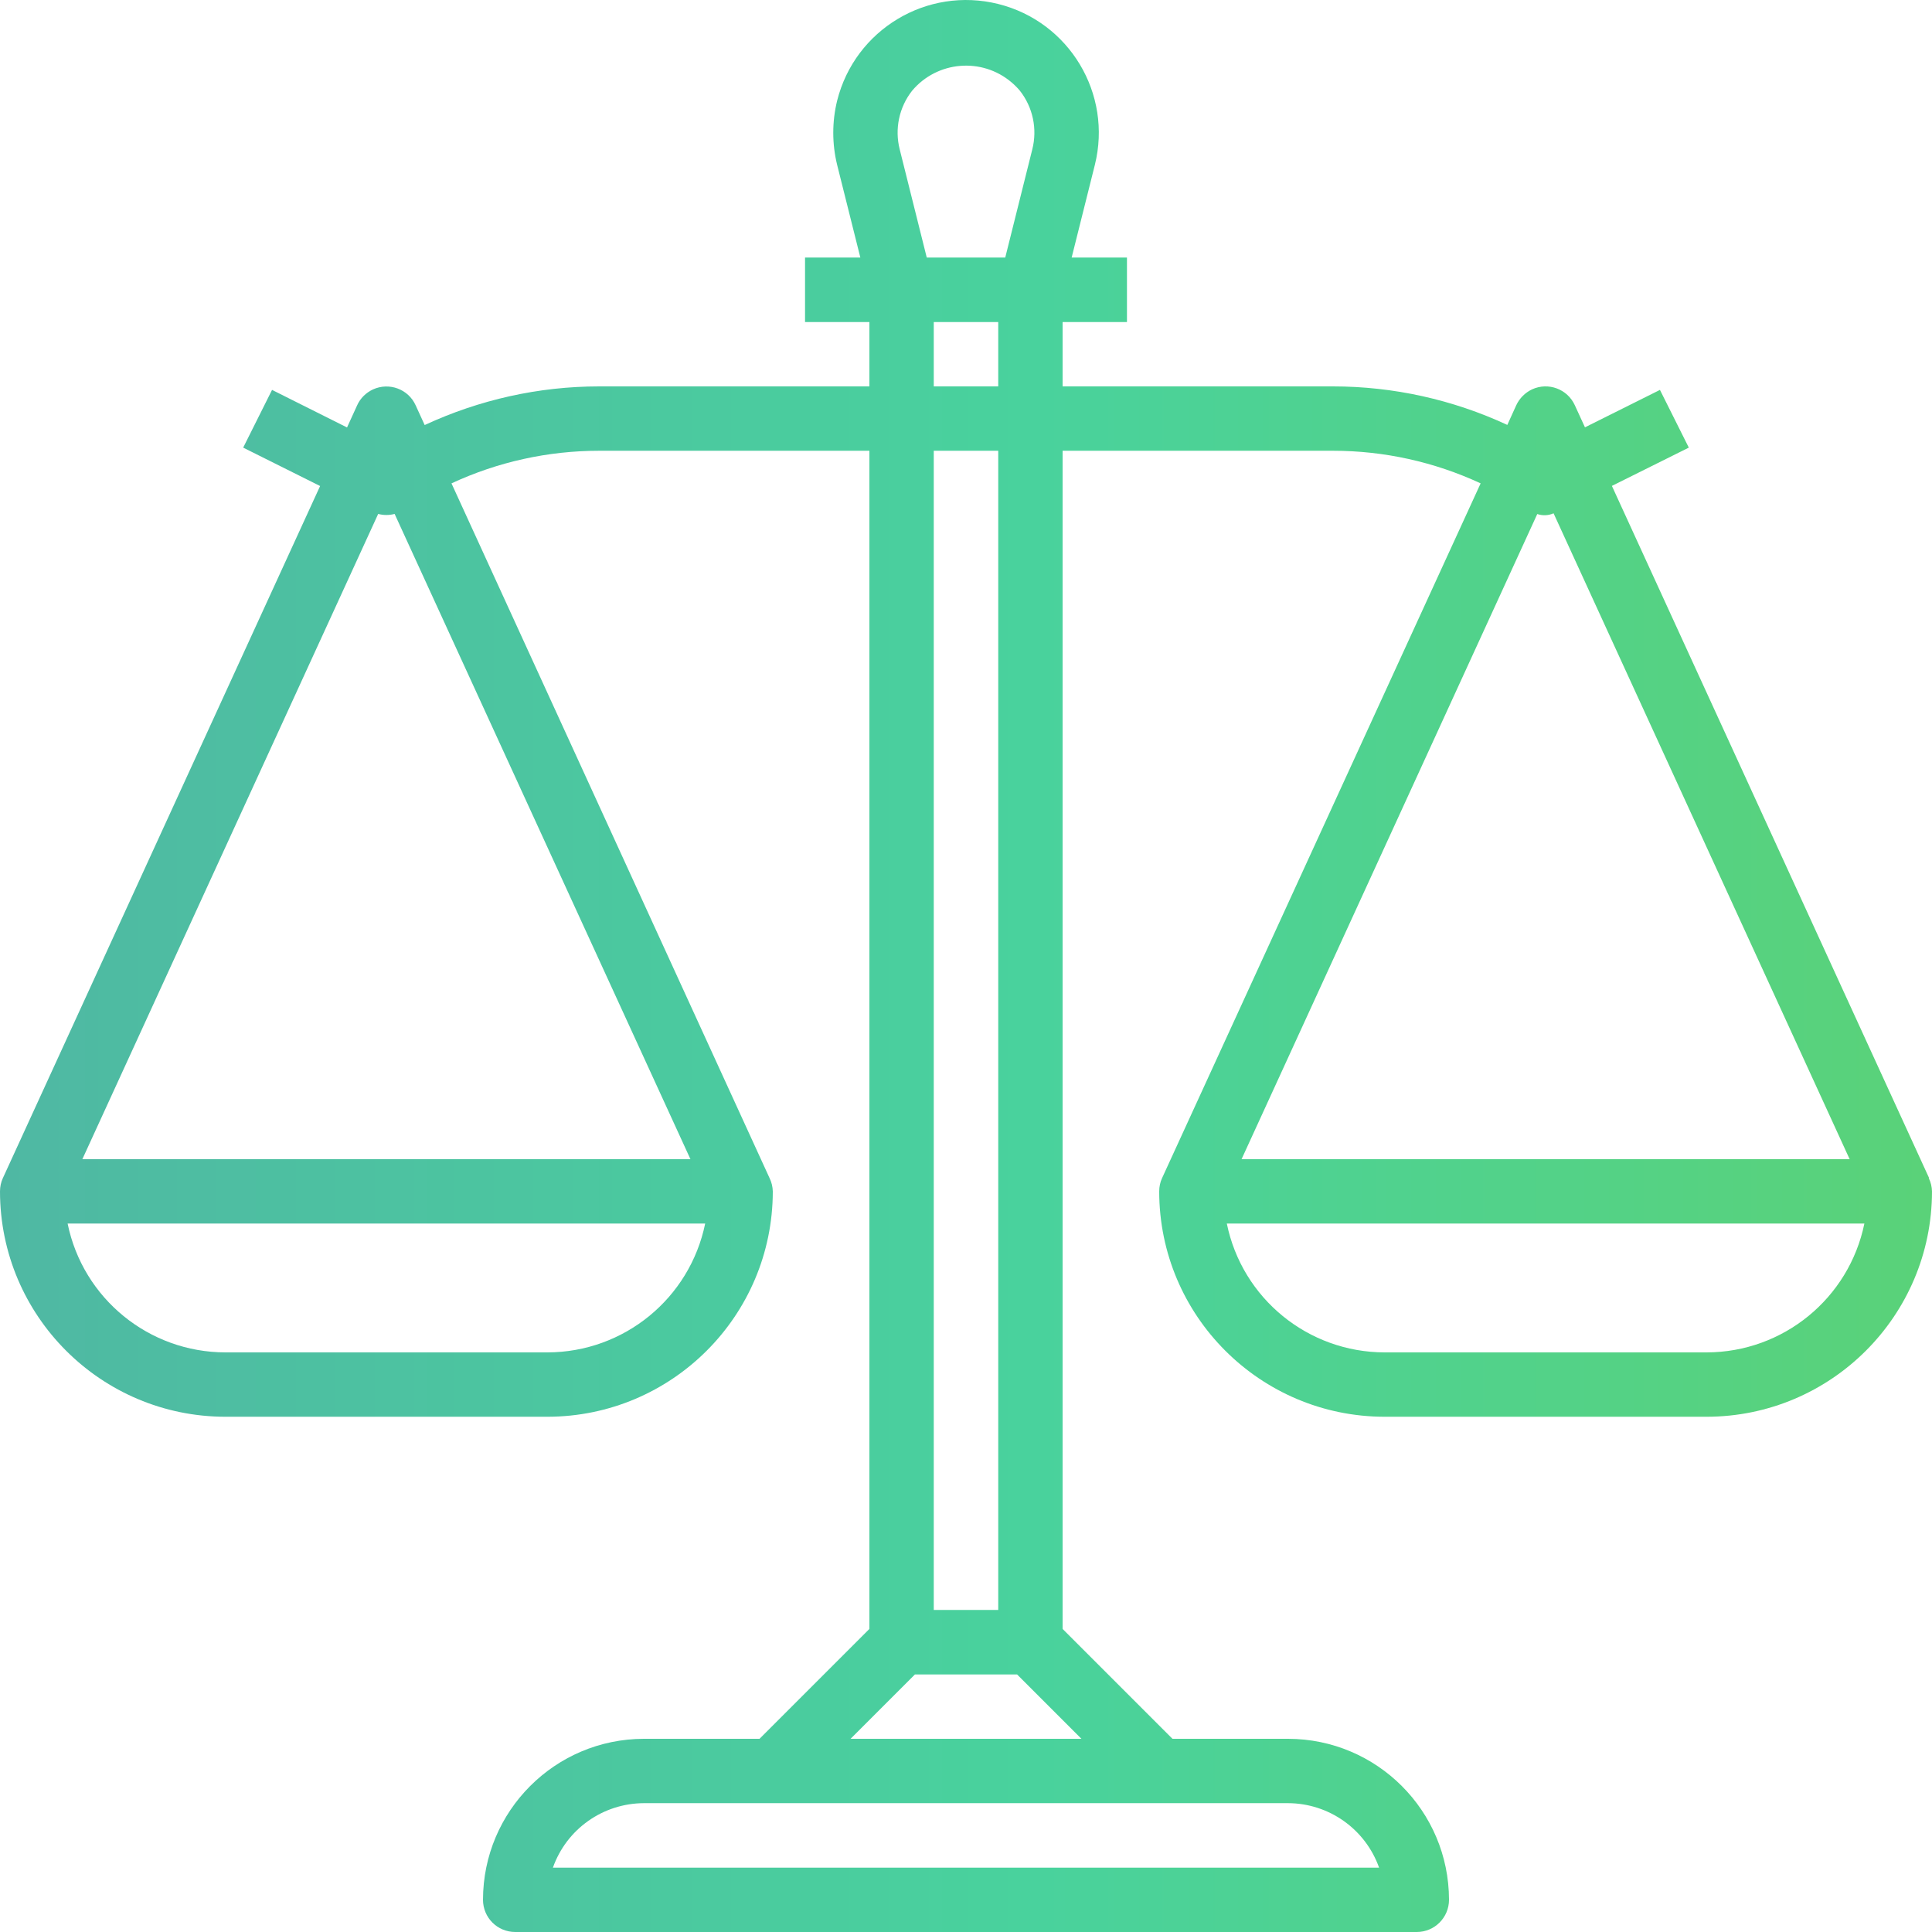 <svg width="16" height="16" viewBox="0 0 16 16" fill="none" xmlns="http://www.w3.org/2000/svg">
<path d="M15.973 9.756L15.976 9.756L13.349 4.024L13.986 3.707L13.747 3.229L13.126 3.539L13.042 3.356C12.981 3.222 12.823 3.163 12.689 3.224C12.631 3.251 12.584 3.298 12.557 3.356L12.483 3.519C12.031 3.309 11.538 3.2 11.04 3.2H8.8V2.667H9.333V2.133H8.875L9.067 1.366C9.214 0.777 8.856 0.18 8.267 0.033C7.677 -0.114 7.081 0.244 6.933 0.833C6.89 1.008 6.89 1.191 6.933 1.366L7.125 2.133H6.667V2.667H7.2V3.2H4.961C4.462 3.2 3.97 3.31 3.517 3.52L3.442 3.356C3.381 3.222 3.223 3.164 3.089 3.225C3.031 3.252 2.984 3.298 2.958 3.356L2.874 3.54L2.253 3.229L2.014 3.707L2.651 4.025L0.024 9.756C0.008 9.79 -0 9.828 3.54416e-06 9.867C0.001 10.897 0.836 11.732 1.867 11.733H4.533C5.564 11.732 6.399 10.897 6.4 9.867C6.399 9.828 6.39 9.791 6.373 9.756L3.739 4.003C4.122 3.825 4.539 3.733 4.961 3.733H7.2V13.49L6.29 14.4H5.333C4.597 14.401 4.001 14.997 4 15.733C4 15.881 4.119 16 4.267 16H11.733C11.88 16 12 15.881 12 15.733C11.999 14.997 11.403 14.401 10.667 14.4H9.71L8.8 13.49V3.733H11.04C11.462 3.733 11.879 3.825 12.262 4.003L9.624 9.756C9.608 9.79 9.6 9.828 9.6 9.867C9.601 10.897 10.436 11.732 11.467 11.733H14.133C15.164 11.732 15.999 10.897 16 9.867C15.999 9.828 15.99 9.791 15.973 9.756ZM4.533 11.2H1.867C1.233 11.199 0.687 10.754 0.56 10.133H5.84C5.712 10.754 5.167 11.199 4.533 11.2ZM5.718 9.6H0.682L3.132 4.256C3.176 4.268 3.224 4.268 3.268 4.256L5.718 9.6ZM7.554 0.751C7.761 0.505 8.13 0.473 8.376 0.681C8.401 0.702 8.425 0.726 8.446 0.751C8.554 0.888 8.592 1.068 8.549 1.237L8.325 2.133H7.675L7.451 1.237C7.408 1.068 7.446 0.888 7.554 0.751ZM7.733 3.2V2.667H8.267V3.2H7.733ZM8.267 3.733V13.333H7.733V3.733H8.267ZM10.667 14.933C11.005 14.934 11.307 15.147 11.421 15.467H4.579C4.692 15.147 4.994 14.934 5.333 14.933H10.667ZM8.956 14.4H7.044L7.577 13.867H8.423L8.956 14.4ZM12.731 4.257C12.775 4.272 12.823 4.27 12.866 4.251L15.318 9.6H10.282L12.731 4.257ZM14.133 11.2H11.467C10.833 11.199 10.287 10.754 10.16 10.133H15.44C15.312 10.754 14.767 11.199 14.133 11.2Z" fill="url(#paint0_linear)"/>
<defs>
<linearGradient id="paint0_linear" x1="1.19208e-07" y1="8" x2="16.49" y2="8" gradientUnits="userSpaceOnUse">
<stop stop-color="#4FB8A3"/>
<stop offset="0.516" stop-color="#49D29D"/>
<stop offset="1" stop-color="#5BD276"/>
</linearGradient>
</defs>
</svg>
